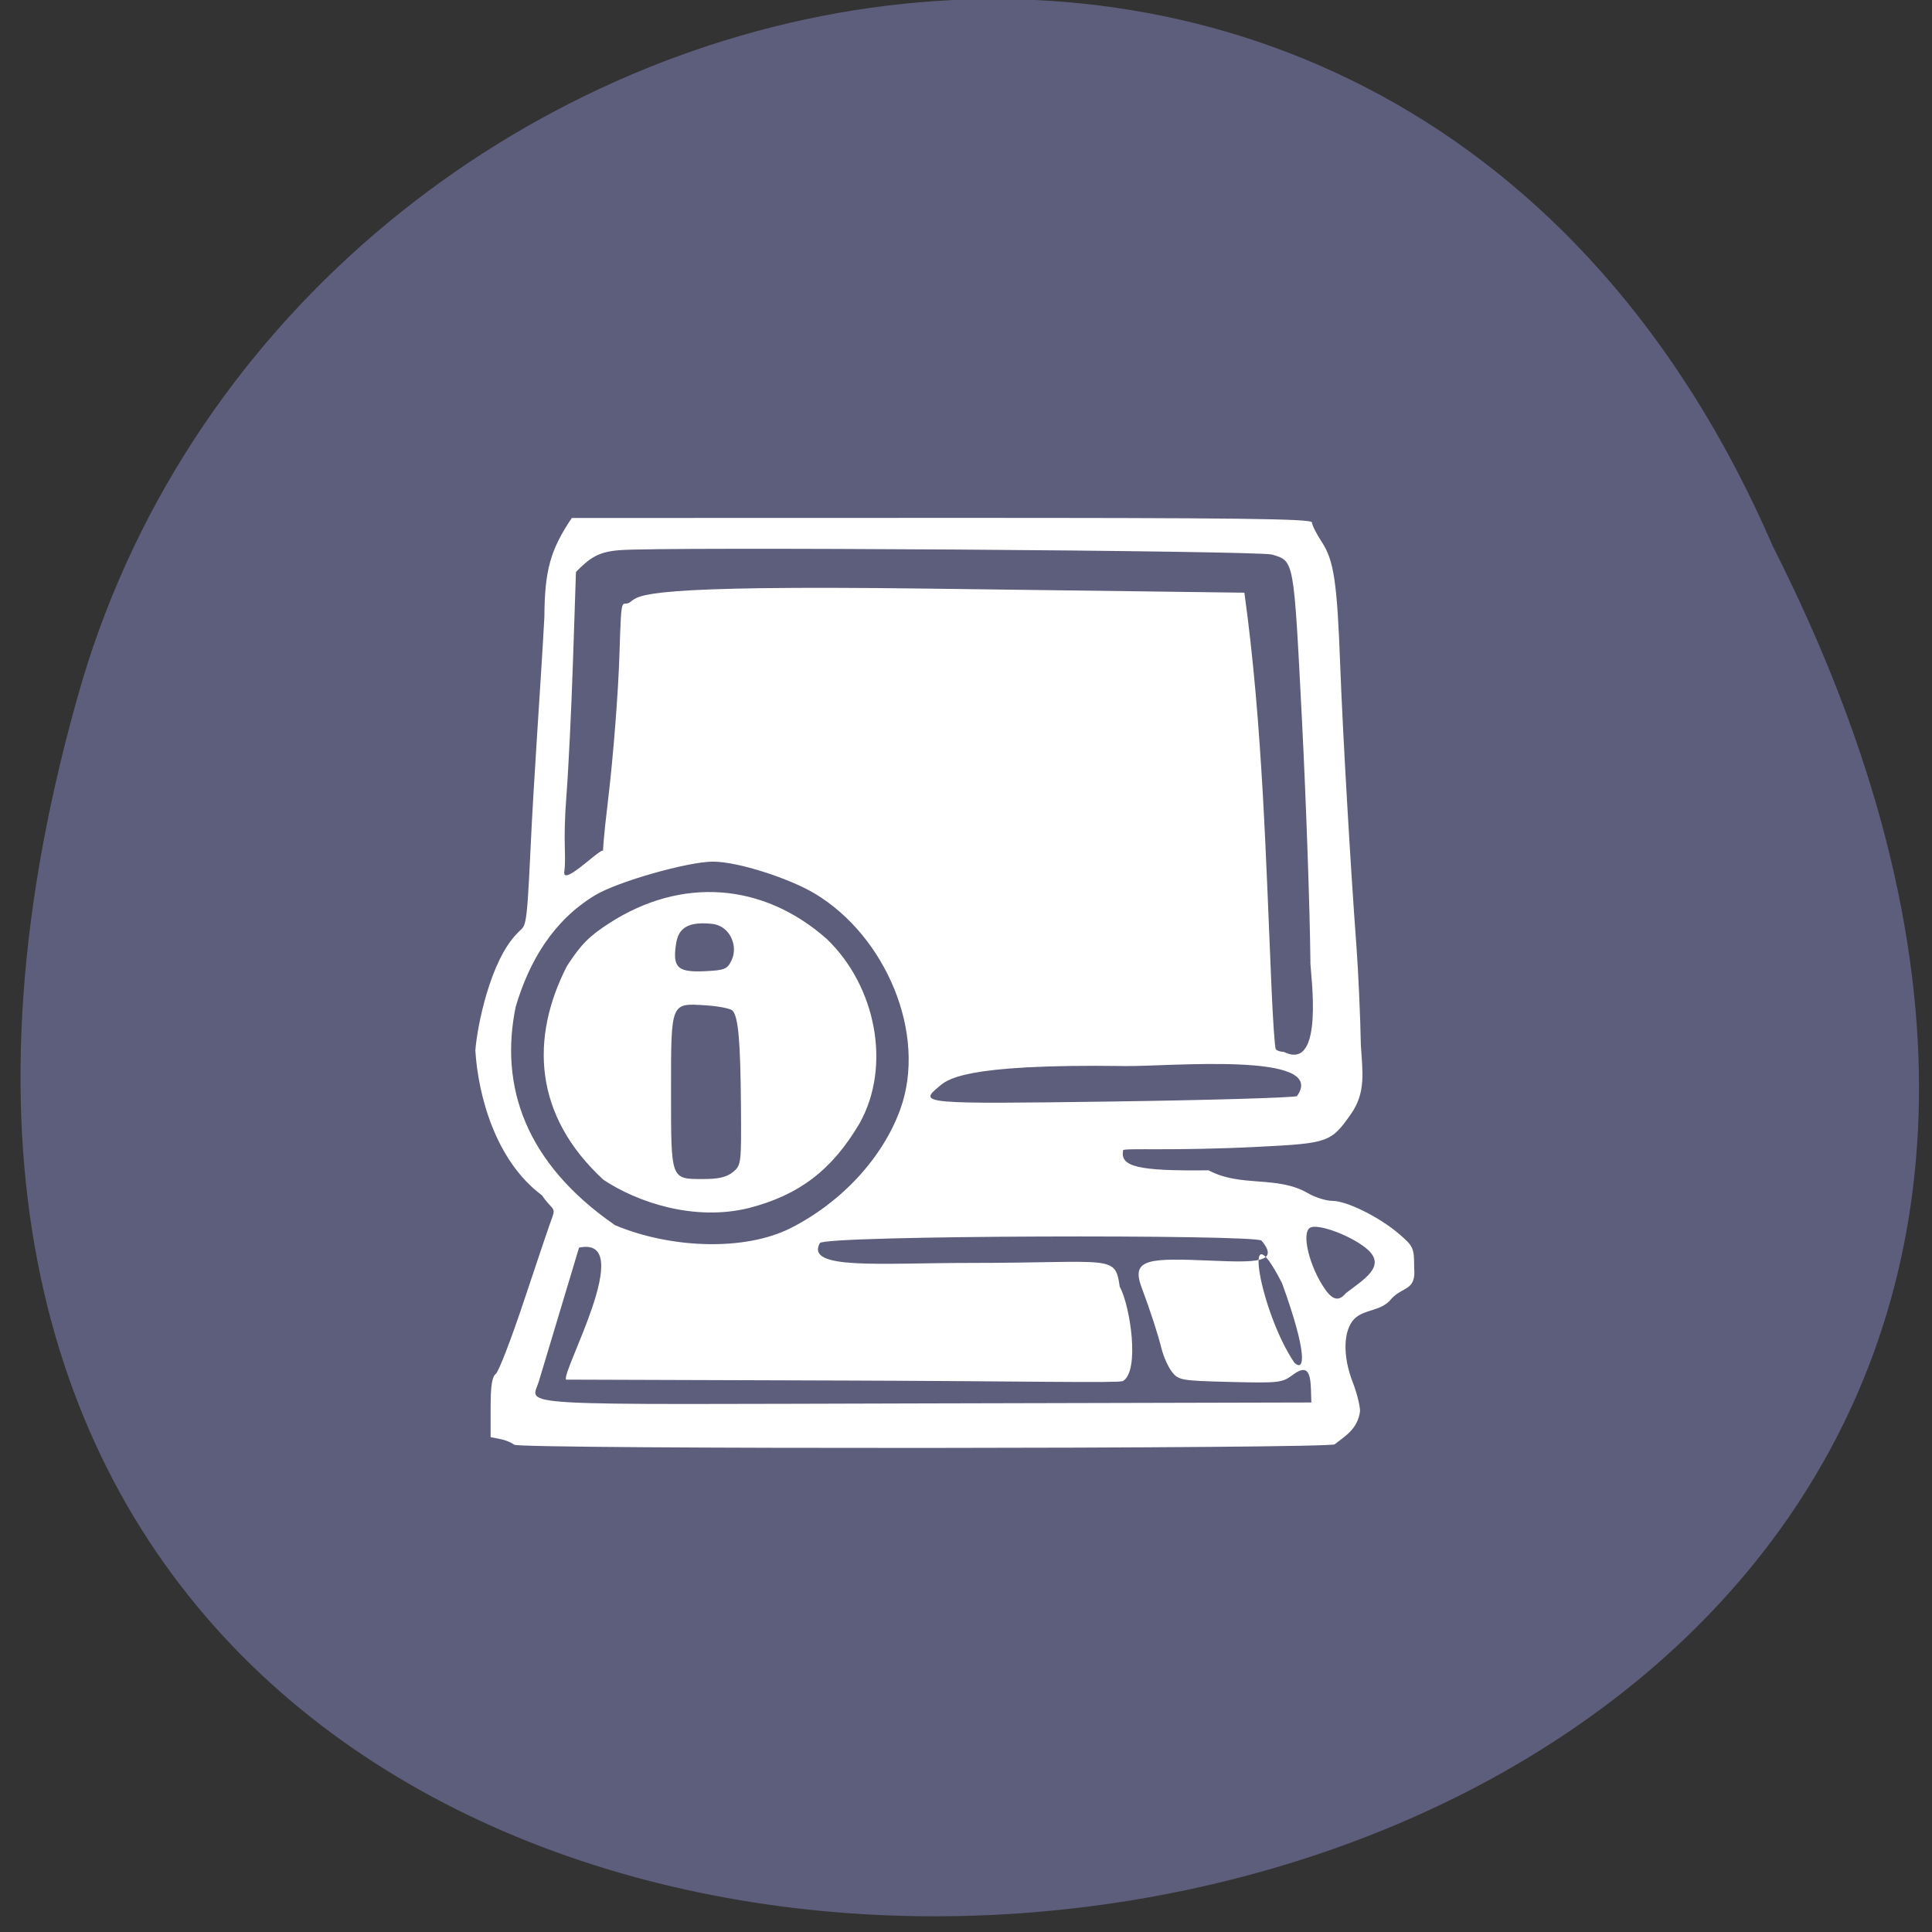 <svg xmlns="http://www.w3.org/2000/svg" viewBox="0 0 256 256"><rect x="0" y="0" width="256" height="256" fill="#333333" stroke="none"/><path d="m 234.92 72.41 c 110.89 218.91 -293.92 257.44 -224.04 17.853 29.556 -98.88 174.21 -133.09 224.04 -17.853 z" fill="#5d5d7c" color="#000"/><g fill="#fff"><path d="m 172.16 152.11 c -1.025 -0.715 -1.988 -0.808 -3.213 -1.065 v -4.182 c 0 -3.053 0.191 -4.335 0.709 -4.75 0.39 -0.313 2.141 -5.063 3.891 -10.555 1.75 -5.493 3.44 -10.689 3.755 -11.546 0.514 -1.399 -0.124 -1.068 -1.391 -3.046 -6.316 -4.883 -8.659 -14.13 -9.03 -20.43 0.246 -3.455 2.03 -12.716 5.684 -16.527 1.116 -1.336 1.231 0.27 1.756 -11.266 0.487 -11.09 1.344 -22.639 1.906 -33.376 0.036 -6.508 0.803 -9.4 3.707 -13.893 l 50.09 -0.013 c 40.16 -0.011 50.09 0.116 50.09 0.637 0 0.358 0.599 1.6 1.331 2.76 1.635 2.591 2.076 5.663 2.49 17.331 0.327 9.224 1.386 28.345 2.184 39.435 0.264 3.662 0.54 10.04 0.614 14.167 0.223 3.745 0.705 6.663 -1.33 9.682 -2.706 4.02 -3.052 4.143 -12.531 4.641 -11.71 0.614 -18 0.145 -18.319 0.48 -0.418 2.286 1.822 2.959 11.567 2.832 4.383 2.445 9.228 0.701 13.404 3.2 0.982 0.608 2.486 1.105 3.344 1.107 1.961 0.002 6.399 2.296 9.05 4.678 1.934 1.737 2.028 1.954 2.028 4.716 0.295 3.343 -1.525 2.619 -3.097 4.432 -1.329 1.768 -3.608 1.396 -4.982 2.793 -1.531 1.606 -1.621 5.262 -0.222 8.986 0.537 1.429 0.977 3.25 0.977 4.047 -0.319 2.581 -2.137 3.568 -3.418 4.659 0 0.648 -110.66 0.714 -111.04 0.066 z m 107.81 -7.912 c -0.083 -2.759 -0.75 -3.259 -2.52 -1.886 -1.367 1.06 -1.866 1.117 -8.392 0.949 -6.59 -0.17 -6.985 -0.239 -7.866 -1.381 -0.51 -0.661 -1.159 -2.159 -1.443 -3.329 -0.529 -2.185 -1.491 -5.259 -2.716 -8.68 -1.451 -4.052 1.15 -4.068 9.525 -3.707 5.822 0.251 9.276 0.321 6.725 -2.83 -1.017 -0.885 -59.19 -0.758 -59.775 0.352 -2.01 3.817 8.1 2.796 20.309 2.796 19.324 0 19.639 -1.254 20.279 3.349 1.437 2.723 2.751 11.915 0.423 13.309 -0.737 0.294 -13.62 0.004 -36.769 -0.075 l -38.581 -0.132 c -0.798 -0.837 9.719 -20.355 1.746 -18.605 l -5.424 18.797 c -1.058 3.665 -5.22 3.305 52.48 3.16 l 52.06 -0.13 c -0.02 -0.652 -0.039 -1.304 -0.059 -1.957 z m -3.908 -14.865 c -5.641 -11.459 -2.938 4.207 1.682 11.227 1.421 1.378 1.761 -1.346 -1.682 -11.227 z m 8.635 1.42 c 2.425 -1.943 5.384 -3.722 3.078 -6.04 -1.986 -1.932 -6.854 -3.879 -7.938 -3.177 -1.173 0.76 -0.078 5.439 2.02 8.612 1.052 1.594 1.916 1.777 2.845 0.603 z m -75.14 -9.177 c 6.829 -3.607 12.439 -9.84 14.84 -16.756 3.674 -10.582 -1.948 -24.379 -11.546 -30.384 -3.413 -2.136 -10.392 -4.52 -13.805 -4.52 -3.37 0 -12.893 2.802 -15.982 4.751 -5.603 3.535 -8.878 9.217 -10.722 15.705 -2.194 11.1 1.221 22 13.449 30.794 7.595 3.311 17.576 3.663 23.766 0.41 z m -25.337 -6.811 c -9.472 -9.08 -9.919 -19.977 -4.956 -30.11 1.898 -3.05 3.02 -4.23 5.739 -6.06 9.774 -6.571 20.828 -5.732 29.459 2.237 6.606 6.623 8.785 17.832 4.425 25.973 -3.719 6.566 -8.171 10.113 -14.988 11.941 -7.449 1.91 -15.15 -0.843 -19.679 -3.982 z m 17.515 -1.085 c 1.131 -0.961 1.152 -1.135 1.093 -9.347 -0.065 -9.118 -0.362 -12.6 -1.145 -13.421 -0.279 -0.293 -1.896 -0.625 -3.593 -0.738 -4.81 -0.321 -4.723 -0.544 -4.723 12.193 0 12.495 -0.072 12.291 4.375 12.291 2.069 0 3.154 -0.266 3.993 -0.979 z m -0.172 -29.868 c 0.899 -1.975 -0.173 -4.734 -2.484 -5.105 -4.499 -0.559 -4.922 1.464 -5.135 3.61 -0.241 2.603 0.569 3.218 4.01 3.044 2.689 -0.136 3.03 -0.282 3.607 -1.549 z m 76.52 19.16 c 4.351 -6.353 -17.574 -4.136 -23.309 -4.242 -22.396 -0.329 -24.08 1.984 -25.23 2.973 -2.709 2.335 -2.04 2.393 23.348 2.029 13.05 -0.187 24.385 -0.529 25.19 -0.76 z m 1.821 -18.939 c -0.073 -7.52 -0.595 -23.01 -1.159 -34.414 -1.115 -22.513 -1.03 -22.03 -4.02 -22.986 -1.742 -0.559 -83.14 -1.129 -88.32 -0.619 -2.93 0.217 -4.076 1.143 -5.908 3.065 l -0.397 12.446 c -0.219 6.846 -0.62 15.431 -0.891 19.08 -0.507 6.808 0.005 8.442 -0.29 10.726 -0.305 2.36 5.781 -4.298 5.234 -2.733 0.002 -0.08 0.013 -1.541 0.699 -7.456 0.686 -5.915 1.374 -15.09 1.53 -20.377 0.279 -9.487 0.3 -6.478 1.501 -7.469 1.187 -0.979 1.941 -2.379 40.22 -1.866 l 42.863 0.574 c 2.477 18.5 2.937 38.39 3.677 55.752 0.183 4.497 0.438 8.358 0.568 8.578 0.13 0.221 0.629 0.401 1.108 0.401 5.555 2.9 3.592 -11.01 3.576 -12.703 z" fill="#fff" transform="matrix(0.979 0 0 0.94 -100.39 48.45)"/></g></svg>
